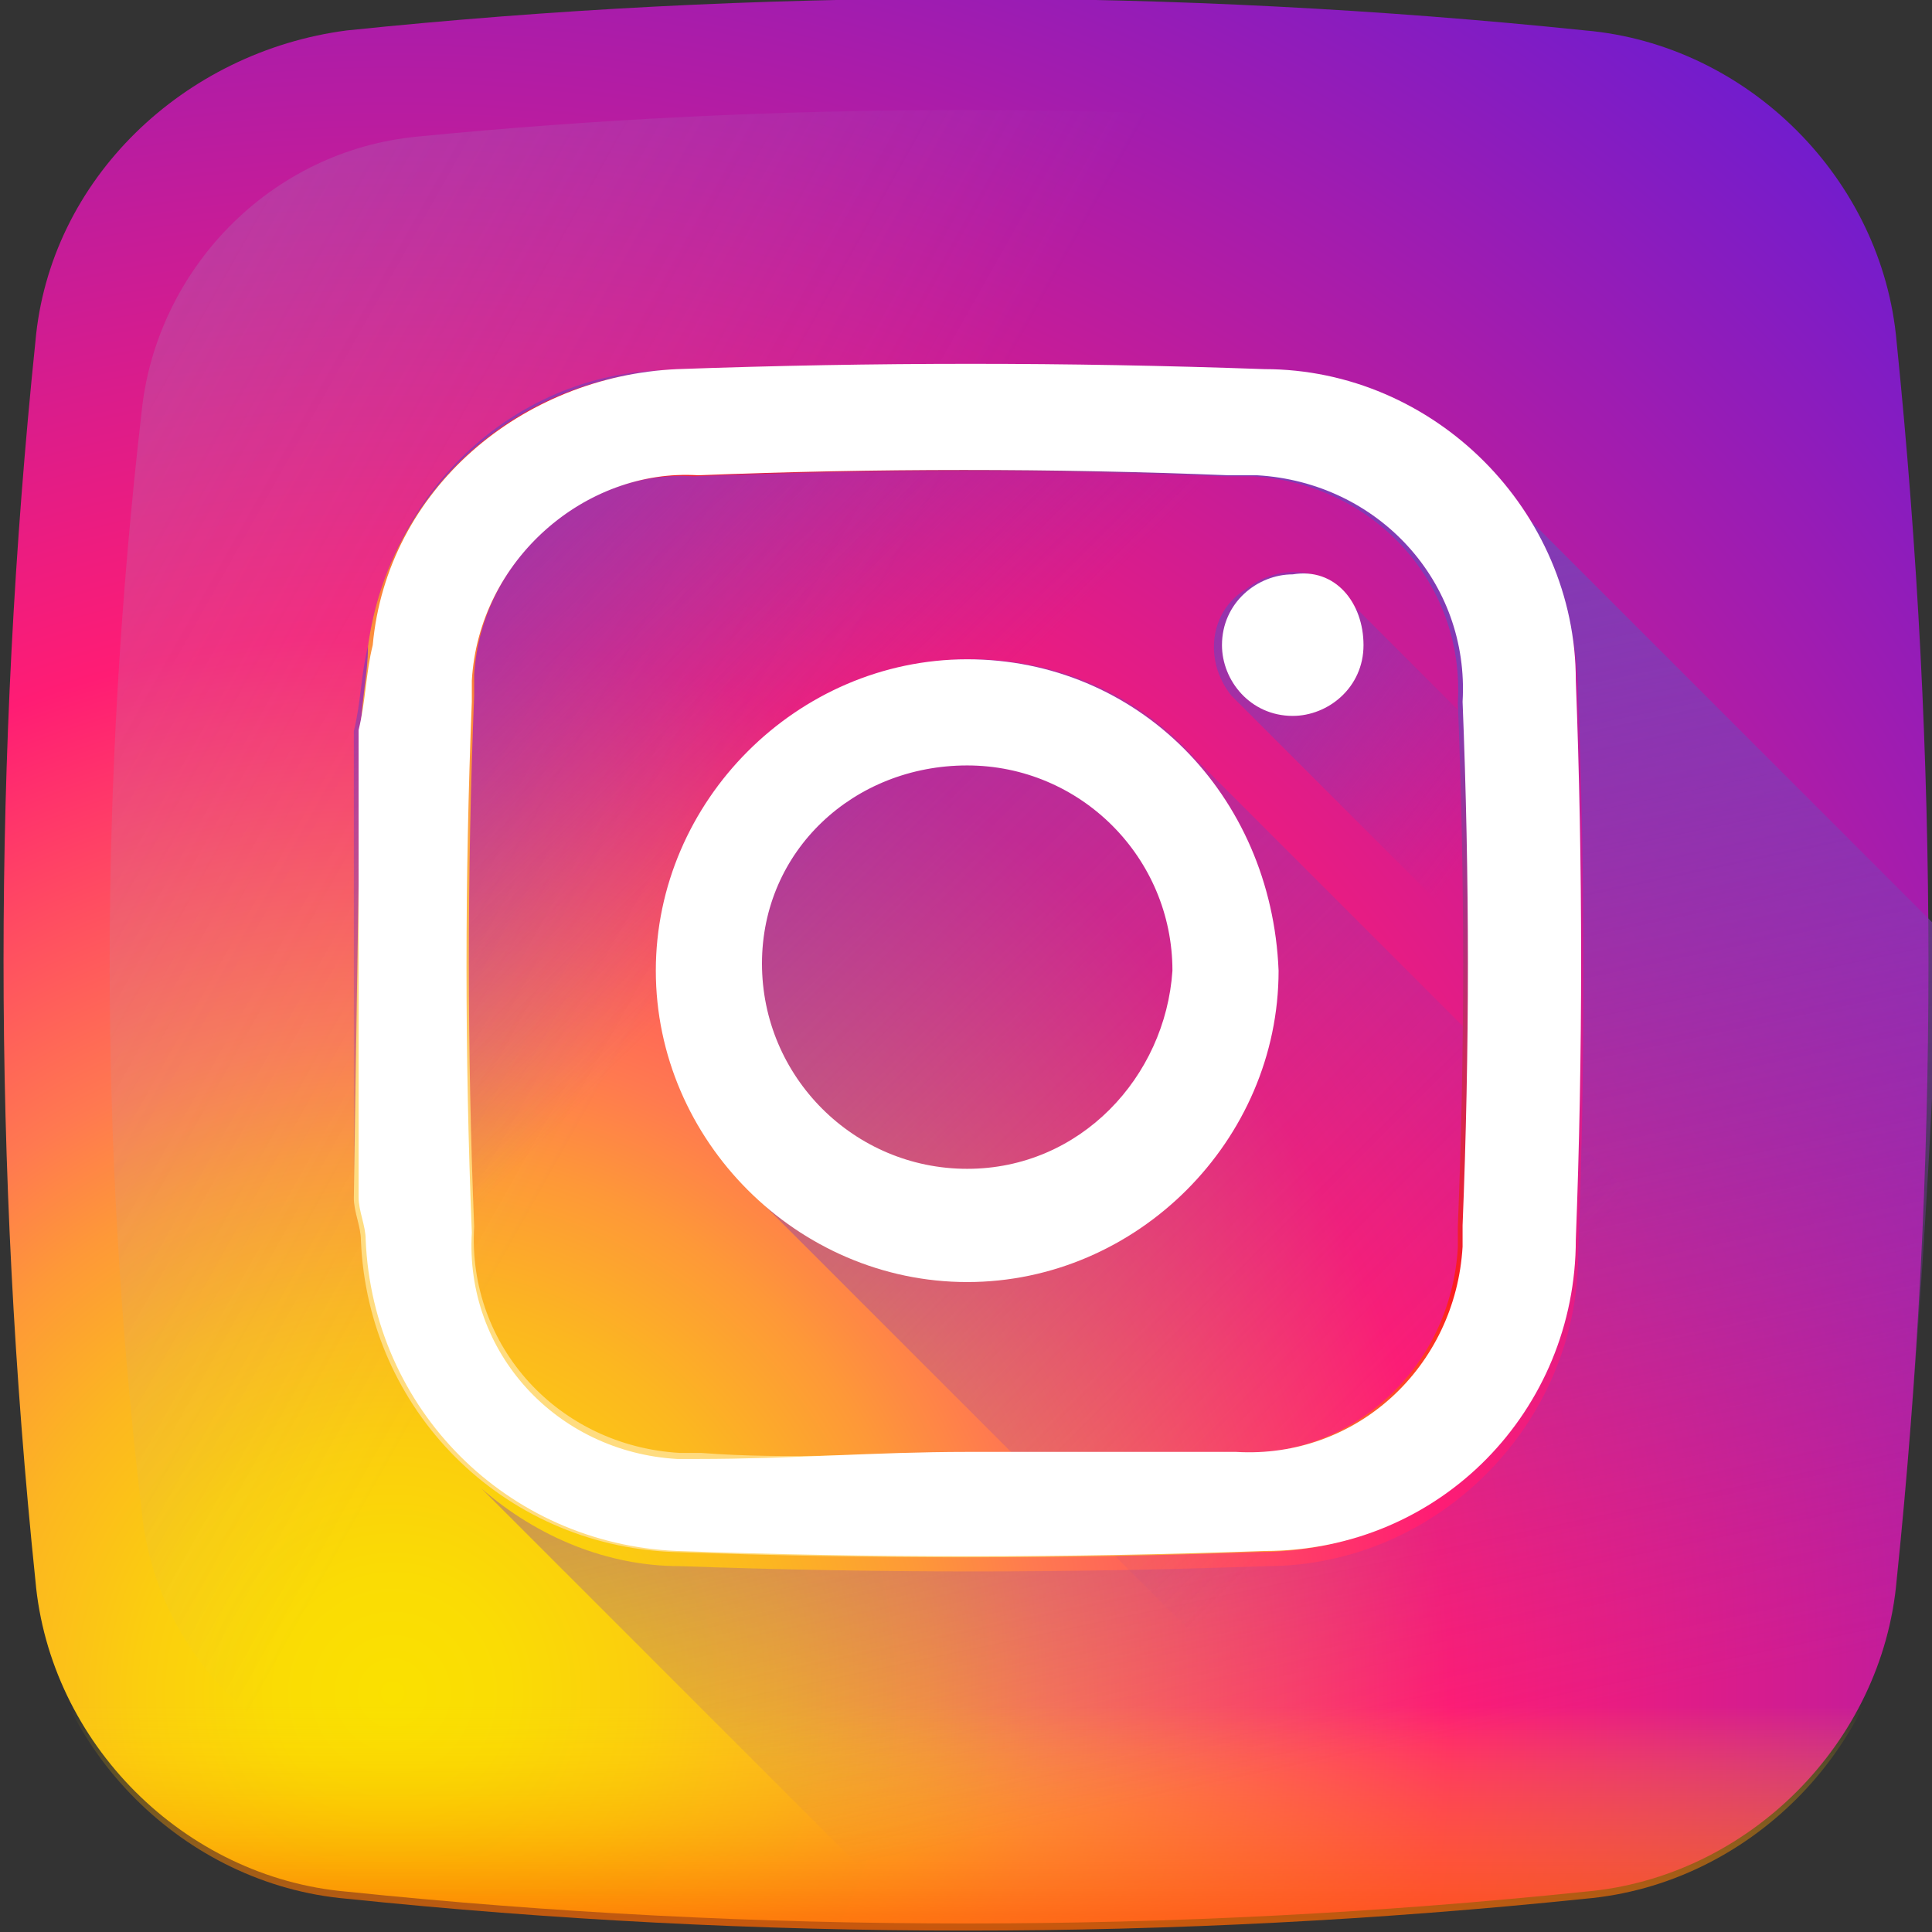 <?xml version="1.0" encoding="utf-8"?>
<!-- Generator: Adobe Illustrator 26.0.1, SVG Export Plug-In . SVG Version: 6.00 Build 0)  -->
<svg version="1.1" id="Layer_1" xmlns="http://www.w3.org/2000/svg" xmlns:xlink="http://www.w3.org/1999/xlink" x="0px" y="0px"
	 viewBox="0 0 27.3 27.3" style="enable-background:new 0 0 27.3 27.3;" xml:space="preserve">
<rect x="0" y="0" width="27.3" height="27.3" fill="#333333" stroke="none"/>
<style type="text/css">
	.st0{fill:url(#Path_4286_00000078027921313936797950000018010824428974816912_);}
	.st1{fill:url(#Path_4287_00000112616741469367334200000009148505114470050193_);}
	.st2{fill:url(#Path_4288_00000029744485453582100050000008855712253325142952_);}
	.st3{fill:url(#Path_4289_00000131333965603093127470000001435951789996243339_);}
	.st4{fill:url(#Path_4290_00000172402774656652687680000011437461753403648945_);}
	.st5{fill:url(#Path_4291_00000177453622696391510860000016910023070975302580_);}
	.st6{fill:url(#Path_4292_00000130623565795449994090000017621003395434415027_);}
	.st7{fill:url(#Path_4293_00000150811127807128496030000009664177083689960836_);}
	.st8{fill:#FFFFFF;}
	.st9{fill:#3B5998;}
	.st10{fill:#55ACEE;}
	.st11{fill:#F1F2F2;}
	.st12{fill:#D42428;}
	.st13{fill:#CC202D;}
	.st14{fill:#BA202E;}
	.st15{fill:#0E76A8;}
</style>
<g id="instagram_5_" transform="translate(0 0.13)">
	
		<radialGradient id="Path_4286_00000096030188327291786230000000220135016746927279_" cx="-215.586" cy="395.901" r="1.103" gradientTransform="matrix(27.283 0 0 -27.283 5887.472 10825.108)" gradientUnits="userSpaceOnUse">
		<stop  offset="0" style="stop-color:#FAE100"/>
		<stop  offset="5.400000e-02" style="stop-color:#FADC04"/>
		<stop  offset="0.117" style="stop-color:#FBCE0E"/>
		<stop  offset="0.183" style="stop-color:#FCB720"/>
		<stop  offset="0.251" style="stop-color:#FE9838"/>
		<stop  offset="0.305" style="stop-color:#FF7950"/>
		<stop  offset="0.492" style="stop-color:#FF1C74"/>
		<stop  offset="1" style="stop-color:#6C1CD1"/>
	</radialGradient>
	<path id="Path_4286" style="fill:url(#Path_4286_00000096030188327291786230000000220135016746927279_);" d="M26.8,4.7
		c-0.2-2.3-2.1-4.2-4.4-4.4c-5.8-0.6-11.7-0.6-17.5,0C2.6,0.6,0.7,2.4,0.5,4.7c-0.6,5.8-0.6,11.7,0,17.5c0.2,2.3,2.1,4.2,4.4,4.4
		c5.8,0.6,11.7,0.6,17.5,0c2.3-0.2,4.2-2.1,4.4-4.4C27.4,16.4,27.4,10.6,26.8,4.7L26.8,4.7z"/>
	
		<linearGradient id="Path_4287_00000003089323421044297920000014798217039621172140_" gradientUnits="userSpaceOnUse" x1="-214.38" y1="394.576" x2="-216.289" y2="395.65" gradientTransform="matrix(24.21 0 0 -24.21 5200.66 9564.35)">
		<stop  offset="0" style="stop-color:#A1B5D8;stop-opacity:0"/>
		<stop  offset="0.309" style="stop-color:#90A2BD;stop-opacity:0.31"/>
		<stop  offset="0.755" style="stop-color:#7C8B9C;stop-opacity:0.757"/>
		<stop  offset="1" style="stop-color:#748290"/>
	</linearGradient>
	<path id="Path_4287" style="fill:url(#Path_4287_00000003089323421044297920000014798217039621172140_);" d="M25.3,5.7
		c-0.2-2.1-1.9-3.7-3.9-3.9C16.2,1.3,11,1.3,5.9,1.8C3.8,2,2.2,3.7,2,5.7c-0.6,5.2-0.6,10.4,0,15.5c0.2,2.1,1.9,3.7,3.9,3.9
		c5.2,0.6,10.4,0.6,15.5,0c2.1-0.2,3.7-1.9,3.9-3.9C25.9,16.1,25.9,10.9,25.3,5.7z"/>
	
		<linearGradient id="Path_4288_00000171720434169686609460000000367520880830477488_" gradientUnits="userSpaceOnUse" x1="-215.037" y1="340.369" x2="-215.037" y2="339.589" gradientTransform="matrix(26.465 0 0 -5.446 5704.591 1877.635)">
		<stop  offset="0" style="stop-color:#FAE100;stop-opacity:0"/>
		<stop  offset="0.307" style="stop-color:#FCA800;stop-opacity:0.306"/>
		<stop  offset="0.627" style="stop-color:#FE7300;stop-opacity:0.627"/>
		<stop  offset="0.868" style="stop-color:#FF5200;stop-opacity:0.867"/>
		<stop  offset="1" style="stop-color:#FF4500"/>
	</linearGradient>
	<path id="Path_4288" style="fill:url(#Path_4288_00000171720434169686609460000000367520880830477488_);" d="M0.4,21.7
		c0,0.2,0,0.4,0.1,0.6c0.2,2.3,2.1,4.2,4.4,4.4c5.8,0.6,11.7,0.6,17.5,0c2.3-0.2,4.2-2.1,4.4-4.4c0-0.2,0-0.4,0.1-0.6H0.4z"/>
	
		<linearGradient id="Path_4289_00000067211369056587195390000004117574152161138090_" gradientUnits="userSpaceOnUse" x1="-213.601" y1="393.185" x2="-213.905" y2="393.491" gradientTransform="matrix(22.215 0 0 -22.095 4757.157 8699.258)">
		<stop  offset="0" style="stop-color:#833AB4;stop-opacity:0"/>
		<stop  offset="1" style="stop-color:#833AB4"/>
	</linearGradient>
	<path id="Path_4289" style="fill:url(#Path_4289_00000067211369056587195390000004117574152161138090_);" d="M26.8,22.3
		c0.3-3.1,0.5-6.3,0.5-9.4L21,6.6c-0.8-0.9-2-1.5-3.3-1.5C15,5,12.3,5,9.5,5.1c-2.2,0-4,1.7-4.3,3.9c-0.1,0.4-0.1,0.8-0.2,1.2v6.6
		c0,0.2,0.1,0.4,0.1,0.6c0.1,1.3,0.6,2.5,1.6,3.3l6.3,6.3c3.1,0,6.2-0.1,9.3-0.5C24.7,26.4,26.6,24.6,26.8,22.3L26.8,22.3z"/>
	
		<linearGradient id="Path_4290_00000062915180560696890240000012806518349626152126_" gradientUnits="userSpaceOnUse" x1="-212.521" y1="391.296" x2="-212.685" y2="392.07" gradientTransform="matrix(20.555 0 0 -20.531 4387.184 8058.517)">
		<stop  offset="0" style="stop-color:#833AB4;stop-opacity:0"/>
		<stop  offset="1" style="stop-color:#833AB4"/>
	</linearGradient>
	<path id="Path_4290" style="fill:url(#Path_4290_00000062915180560696890240000012806518349626152126_);" d="M26.8,22.3
		c-0.2,2.3-2.1,4.2-4.4,4.4c-3.1,0.3-6.2,0.5-9.3,0.5l-6.3-6.3c0.8,0.7,1.8,1.1,2.8,1.1c2.8,0.1,5.5,0.1,8.3,0c2.4,0,4.4-2,4.4-4.4
		c0.1-2.6,0.1-5.3,0-7.9c0-1.1-0.4-2.1-1.1-2.9l6.2,6.2C27.3,16,27.1,19.1,26.8,22.3L26.8,22.3z"/>
	
		<linearGradient id="Path_4291_00000110448167544891551640000010230695972148619176_" gradientUnits="userSpaceOnUse" x1="-210.731" y1="388.594" x2="-211.496" y2="389.359" gradientTransform="matrix(17.686 0 0 -17.688 3747.083 6893.13)">
		<stop  offset="0" style="stop-color:#833AB4;stop-opacity:0"/>
		<stop  offset="1" style="stop-color:#833AB4"/>
	</linearGradient>
	<path id="Path_4291" style="fill:url(#Path_4291_00000110448167544891551640000010230695972148619176_);" d="M16.9,10.6
		c-1.6-1.8-4.4-1.9-6.2-0.2c-1.8,1.6-1.9,4.4-0.2,6.2c0.1,0.1,0.2,0.2,0.2,0.2l10.1,10.1c0.5,0,1.1-0.1,1.6-0.2
		c2.3-0.2,4.2-2.1,4.4-4.4c0.1-0.5,0.1-1.1,0.2-1.6L16.9,10.6z"/>
	
		<linearGradient id="Path_4292_00000117665039487855649390000012613460237198495162_" gradientUnits="userSpaceOnUse" x1="-201.239" y1="376.739" x2="-201.687" y2="377.134" gradientTransform="matrix(10.006 0 0 -11.316 2034.593 4274.869)">
		<stop  offset="0" style="stop-color:#833AB4;stop-opacity:0"/>
		<stop  offset="1" style="stop-color:#833AB4"/>
	</linearGradient>
	<path id="Path_4292" style="fill:url(#Path_4292_00000117665039487855649390000012613460237198495162_);" d="M27.2,16.5l-8.1-8.1
		c-0.3-0.5-1-0.6-1.5-0.2c-0.5,0.3-0.6,1-0.2,1.5c0.1,0.1,0.1,0.1,0.2,0.2l9.4,9.4C27.1,18.3,27.2,17.4,27.2,16.5z"/>
	
		<linearGradient id="Path_4293_00000088099591608291022830000009309346319113135768_" gradientUnits="userSpaceOnUse" x1="-210.123" y1="388.028" x2="-210.767" y2="387.375" gradientTransform="matrix(17.149 0 0 -16.911 3622.458 6569.987)">
		<stop  offset="0" style="stop-color:#833AB4"/>
		<stop  offset="9.200000e-02" style="stop-color:#9C3495"/>
		<stop  offset="0.293" style="stop-color:#DC2546"/>
		<stop  offset="0.392" style="stop-color:#FD1D1D"/>
		<stop  offset="0.559" style="stop-color:#FC6831"/>
		<stop  offset="0.689" style="stop-color:#FC9B40"/>
		<stop  offset="0.752" style="stop-color:#FCAF45"/>
		<stop  offset="0.781" style="stop-color:#FDB750"/>
		<stop  offset="0.866" style="stop-color:#FECB6A"/>
		<stop  offset="0.942" style="stop-color:#FFD87A"/>
		<stop  offset="1" style="stop-color:#FFDC80"/>
	</linearGradient>
	<path id="Path_4293" style="fill:url(#Path_4293_00000088099591608291022830000009309346319113135768_);" d="M5.1,10.2
		C5.1,9.8,5.2,9.4,5.2,9c0.3-2.2,2.1-3.8,4.3-3.9C12.3,5,15,5,17.8,5.1c2.4,0,4.4,2,4.4,4.4c0.1,2.6,0.1,5.3,0,7.9
		c0,2.4-1.9,4.4-4.4,4.4c-2.8,0.1-5.5,0.1-8.3,0c-2.4-0.1-4.3-2-4.4-4.4c0-0.2-0.1-0.4-0.1-0.6L5.1,10.2L5.1,10.2z M13.6,20.4
		c1.3,0,2.5,0,3.8,0c1.7,0.1,3.1-1.2,3.2-2.9c0-0.1,0-0.2,0-0.3c0.1-2.5,0.1-4.9,0-7.4c0.1-1.7-1.2-3.1-2.9-3.2c-0.1,0-0.2,0-0.4,0
		c-2.5-0.1-5-0.1-7.5,0C8.2,6.5,6.8,7.8,6.7,9.4c0,0.1,0,0.2,0,0.3c-0.1,2.5-0.1,5,0,7.5c-0.1,1.7,1.2,3.1,2.9,3.2
		c0.1,0,0.2,0,0.3,0C11.2,20.5,12.4,20.4,13.6,20.4L13.6,20.4z"/>
	<g id="Group_8871" transform="translate(5.067 5.186)">
		<path id="Path_4294" class="st8" d="M0,5c0.1-0.4,0.1-0.8,0.2-1.2C0.4,1.6,2.3,0,4.5-0.1c2.8-0.1,5.5-0.1,8.3,0
			c2.4,0,4.4,2,4.4,4.4c0.1,2.6,0.1,5.3,0,7.9c0,2.4-1.9,4.4-4.4,4.4c-2.8,0.1-5.5,0.1-8.3,0c-2.4-0.1-4.3-2-4.4-4.4
			c0-0.2-0.1-0.4-0.1-0.6L0,5L0,5z M8.6,15.2c1.3,0,2.5,0,3.8,0c1.7,0.1,3.1-1.2,3.2-2.9c0-0.1,0-0.2,0-0.3c0.1-2.5,0.1-4.9,0-7.4
			c0.1-1.7-1.2-3.1-2.9-3.2c-0.1,0-0.2,0-0.4,0c-2.5-0.1-5-0.1-7.5,0C3.2,1.3,1.7,2.6,1.6,4.3c0,0.1,0,0.2,0,0.3
			c-0.1,2.5-0.1,5,0,7.5c-0.1,1.7,1.2,3.1,2.9,3.2c0.1,0,0.2,0,0.3,0C6.1,15.3,7.3,15.2,8.6,15.2L8.6,15.2z"/>
		<path id="Path_4295" class="st8" d="M8.6,4c-2.4,0-4.4,2-4.4,4.4c0,2.4,2,4.4,4.4,4.4c2.4,0,4.4-2,4.4-4.4c0,0,0,0,0,0
			C12.9,5.9,11,4,8.6,4z M8.6,11.2c-1.6,0-2.9-1.3-2.9-2.9S7,5.5,8.6,5.5c1.6,0,2.9,1.3,2.9,2.9C11.4,9.9,10.2,11.2,8.6,11.2
			L8.6,11.2z"/>
		<path id="Path_4296" class="st8" d="M14.2,3.8c0,0.6-0.5,1-1,1c-0.6,0-1-0.5-1-1c0-0.6,0.5-1,1-1c0,0,0,0,0,0
			C13.8,2.7,14.2,3.2,14.2,3.8z"/>
	</g>
</g>
</svg>

